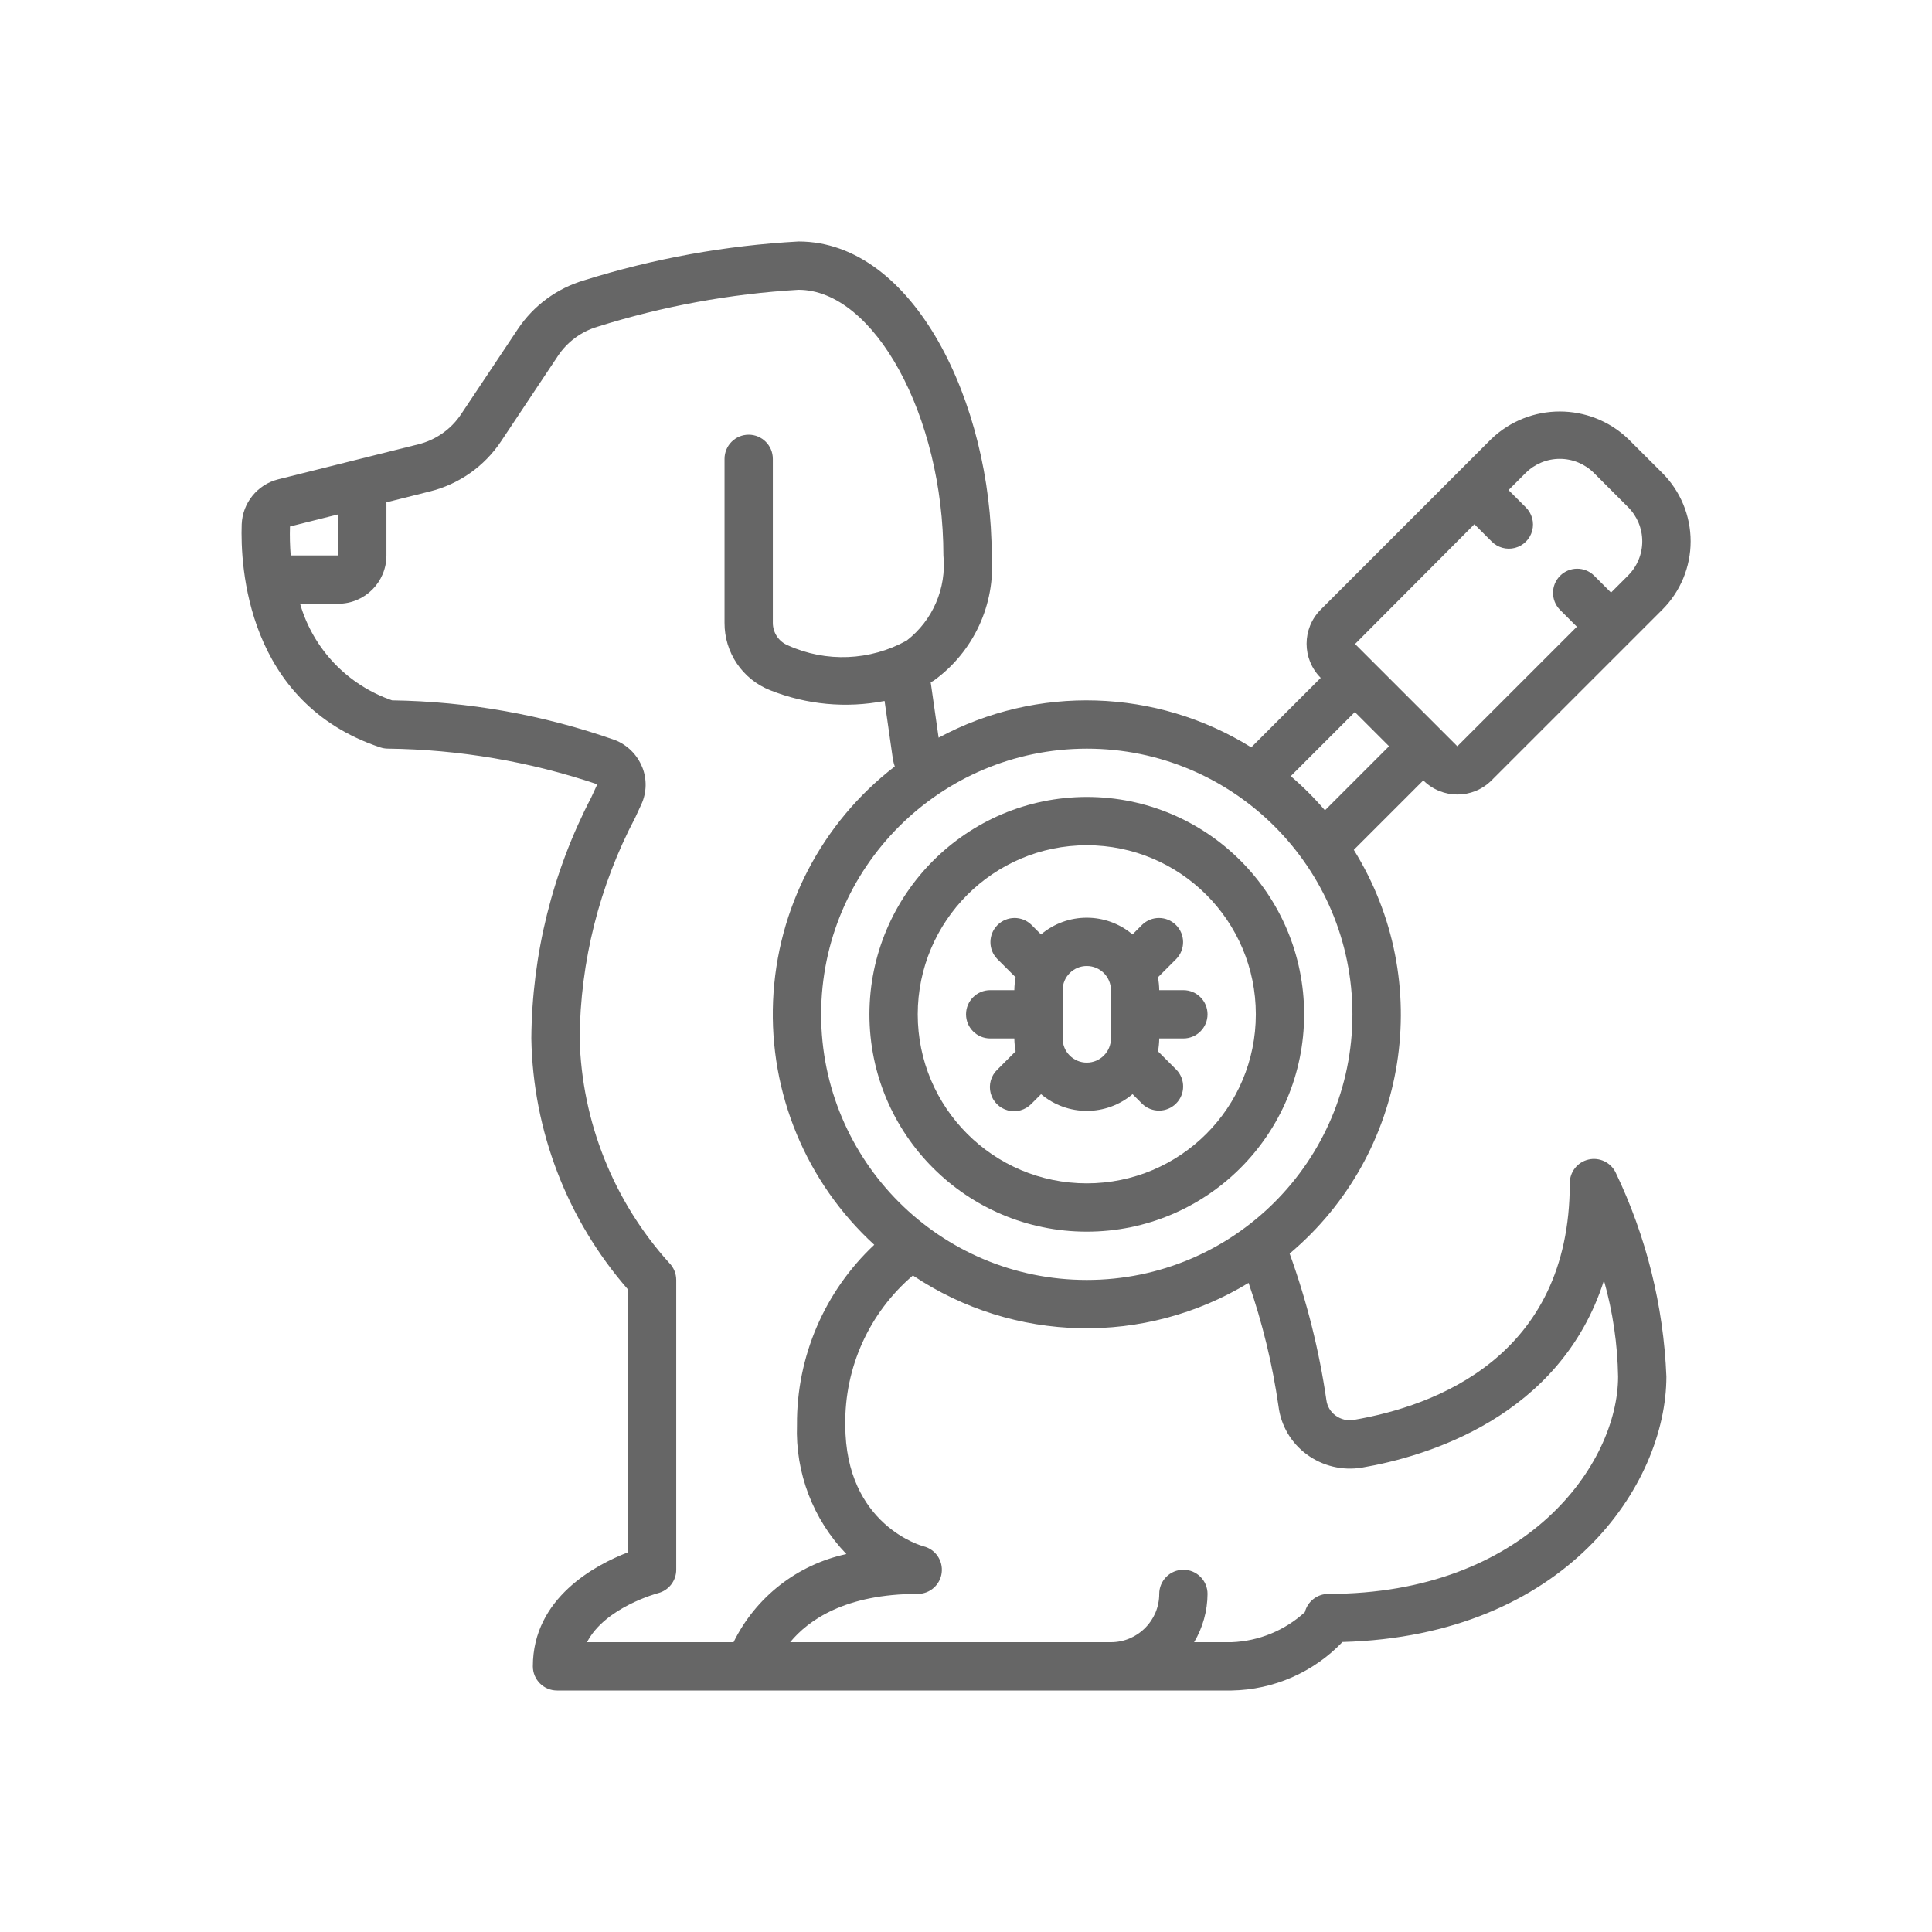 <?xml version="1.0"?>
<svg xmlns="http://www.w3.org/2000/svg" xmlns:xlink="http://www.w3.org/1999/xlink" xmlns:svgjs="http://svgjs.com/svgjs" version="1.1" width="512" height="512" x="0" y="0" viewBox="0 0 60 60" style="enable-background:new 0 0 512 512" xml:space="preserve" class=""><g transform="matrix(0.75,0,0,0.75,7.501,7.5)"><g xmlns="http://www.w3.org/2000/svg" id="Page-1" fill="none" fill-rule="evenodd"><g id="022---Fleas" fill="rgb(0,0,0)" fill-rule="nonzero"><path id="Shape" d="m12 33c.067 3.827 1.483 7.508 4 10.392v10.887c-1.33.512-3.937 1.878-3.937 4.721 0 .552.448 1 1 1h27.937c1.736-.03 3.388-.753 4.587-2.008 9.245-.255 13.413-6.518 13.413-10.992-.118-2.929-.833-5.803-2.1-8.447-.204-.421-.673-.645-1.129-.538-.456.107-.776.516-.771.985 0 7.188-5.6 9.222-8.94 9.794-.267.047-.542-.019-.76-.181-.208-.151-.345-.382-.378-.637-.301-2.069-.811-4.102-1.522-6.068 4.916-4.138 6.048-11.259 2.657-16.717l2.877-2.877c.781.78 2.046.78 2.827 0l7.071-7.07c.75-.75 1.172-1.768 1.172-2.829s-.421-2.078-1.172-2.829l-1.418-1.415c-1.584-1.509-4.073-1.509-5.657 0l-7.07 7.071c-.78.781-.78 2.046 0 2.827l-2.877 2.877c-3.932-2.443-8.87-2.596-12.945-.4l-.328-2.293c.043-.027.089-.045.131-.073 1.646-1.192 2.554-3.155 2.395-5.181 0-6.278-3.215-13-8-13-3.014.165-5.996.706-8.876 1.608-1.125.33-2.097 1.046-2.747 2.022l-2.352 3.528c-.414.62-1.045 1.063-1.769 1.242l-5.8 1.449c-.863.216-1.479.977-1.512 1.866-.058 1.7.184 7.382 5.739 9.234.102.033.209.051.316.051 2.949.036 5.874.534 8.669 1.477l-.249.541c-1.605 3.084-2.455 6.505-2.482 9.982zm30.938 15.225c.098.8.522 1.524 1.172 2 .658.484 1.484.681 2.289.545 2.645-.454 8.2-2.076 10.016-7.747.366 1.295.563 2.632.585 3.977 0 3.629-3.814 9-12 9-.458-0-.858.311-.97.756-.831.759-1.905 1.2-3.03 1.244h-1.556c.36-.605.552-1.296.556-2 0-.552-.448-1-1-1s-1 .448-1 1c0 1.105-.895 2-2 2h-13.283c.753-.913 2.283-2 5.283-2 .505-0.0.931-.376.992-.878s-.26-.97-.749-1.092c-.033-.008-3.243-.859-3.243-5.03-.034-2.376.993-4.643 2.8-6.185 4.178 2.8 9.602 2.92 13.9.307.573 1.658.988 3.367 1.238 5.103zm8.112-36.518.707.707c.251.26.623.364.973.273.35-.092.623-.365.714-.714.092-.35-.013-.721-.273-.973l-.707-.707.707-.707c.375-.375.884-.586 1.415-.586s1.039.211 1.415.586l1.414 1.414c.375.375.586.884.586 1.415s-.211 1.039-.586 1.415l-.707.707-.707-.707c-.392-.379-1.016-.374-1.402.012s-.391 1.009-.012 1.402l.707.707-4.95 4.95-.705-.705-2.83-2.83-.7-.7zm-4.95 7.777 1.416 1.416-2.654 2.654c-.435-.508-.908-.981-1.416-1.416zm-11.1 1.516c6.075 0 11 4.925 11 11s-4.925 11-11 11-11-4.925-11-11c.007-6.072 4.928-10.993 11-11zm-32.994-9.2 1.994-.5v1.7h-1.964c-.033-.399-.043-.8-.03-1.2zm14.581 9.958c-.205-.507-.608-.908-1.116-1.111-2.969-1.046-6.089-1.602-9.237-1.647-1.845-.634-3.267-2.126-3.81-4h1.576c1.105 0 2-.895 2-2v-2.2l1.8-.451c1.207-.3 2.259-1.041 2.948-2.077l2.352-3.532c.388-.584.97-1.013 1.643-1.212 2.7-.849 5.494-1.362 8.32-1.528 3.14 0 6 5.243 6 11 .133 1.358-.441 2.689-1.52 3.524-1.515.84-3.338.914-4.916.2-.38-.155-.628-.525-.627-.936v-6.788c0-.552-.448-1-1-1s-1 .448-1 1v6.788c-.007 1.232.744 2.342 1.891 2.794 1.504.599 3.148.752 4.736.443l.347 2.429c.018.096.044.191.076.283-3.031 2.332-4.876 5.885-5.04 9.705-.164 3.821 1.37 7.518 4.19 10.102-2.059 1.931-3.219 4.633-3.2 7.456-.072 1.987.666 3.918 2.046 5.35-2.034.437-3.756 1.782-4.673 3.65h-6.067c.741-1.442 2.916-2.024 2.94-2.031.443-.113.754-.512.754-.969v-12c-0-.265-.105-.519-.292-.706-2.306-2.556-3.621-5.853-3.708-9.294.027-3.187.815-6.321 2.3-9.141l.255-.552c.225-.491.237-1.054.032-1.554z" fill="#666666" data-original="#000000" style="" class=""/><path id="Shape" d="m26 32c0 4.971 4.029 9 9 9s9-4.029 9-9-4.029-9-9-9c-4.968.006-8.994 4.032-9 9zm9-7c3.866 0 7 3.134 7 7s-3.134 7-7 7-7-3.134-7-7c.004-3.864 3.136-6.996 7-7z" fill="#666666" data-original="#000000" style="" class=""/><path id="Shape" d="m32.054 30.468c-.034.175-.052.353-.054.532h-1c-.552 0-1 .448-1 1s.448 1 1 1h1c.002.179.02.357.054.532l-.761.761c-.26.251-.364.623-.273.973.092.35.365.623.714.714.35.092.721-.013.973-.273l.4-.4c1.094.923 2.694.923 3.788 0l.4.4c.392.379 1.016.374 1.402-.012s.391-1.009.012-1.402l-.761-.761c.033-.175.05-.353.052-.532h1c.552 0 1-.448 1-1s-.448-1-1-1h-1c-.002-.179-.02-.357-.054-.532l.761-.761c.379-.392.374-1.016-.012-1.402s-1.009-.391-1.402-.012l-.4.4c-1.094-.923-2.694-.923-3.788 0l-.4-.4c-.392-.379-1.016-.374-1.402.012s-.391 1.009-.012 1.402zm3.946.532v2c0 .552-.448 1-1 1s-1-.448-1-1v-2c0-.552.448-1 1-1s1 .448 1 1z" fill="#666666" data-original="#000000" style="" class=""/></g></g></g></svg>
